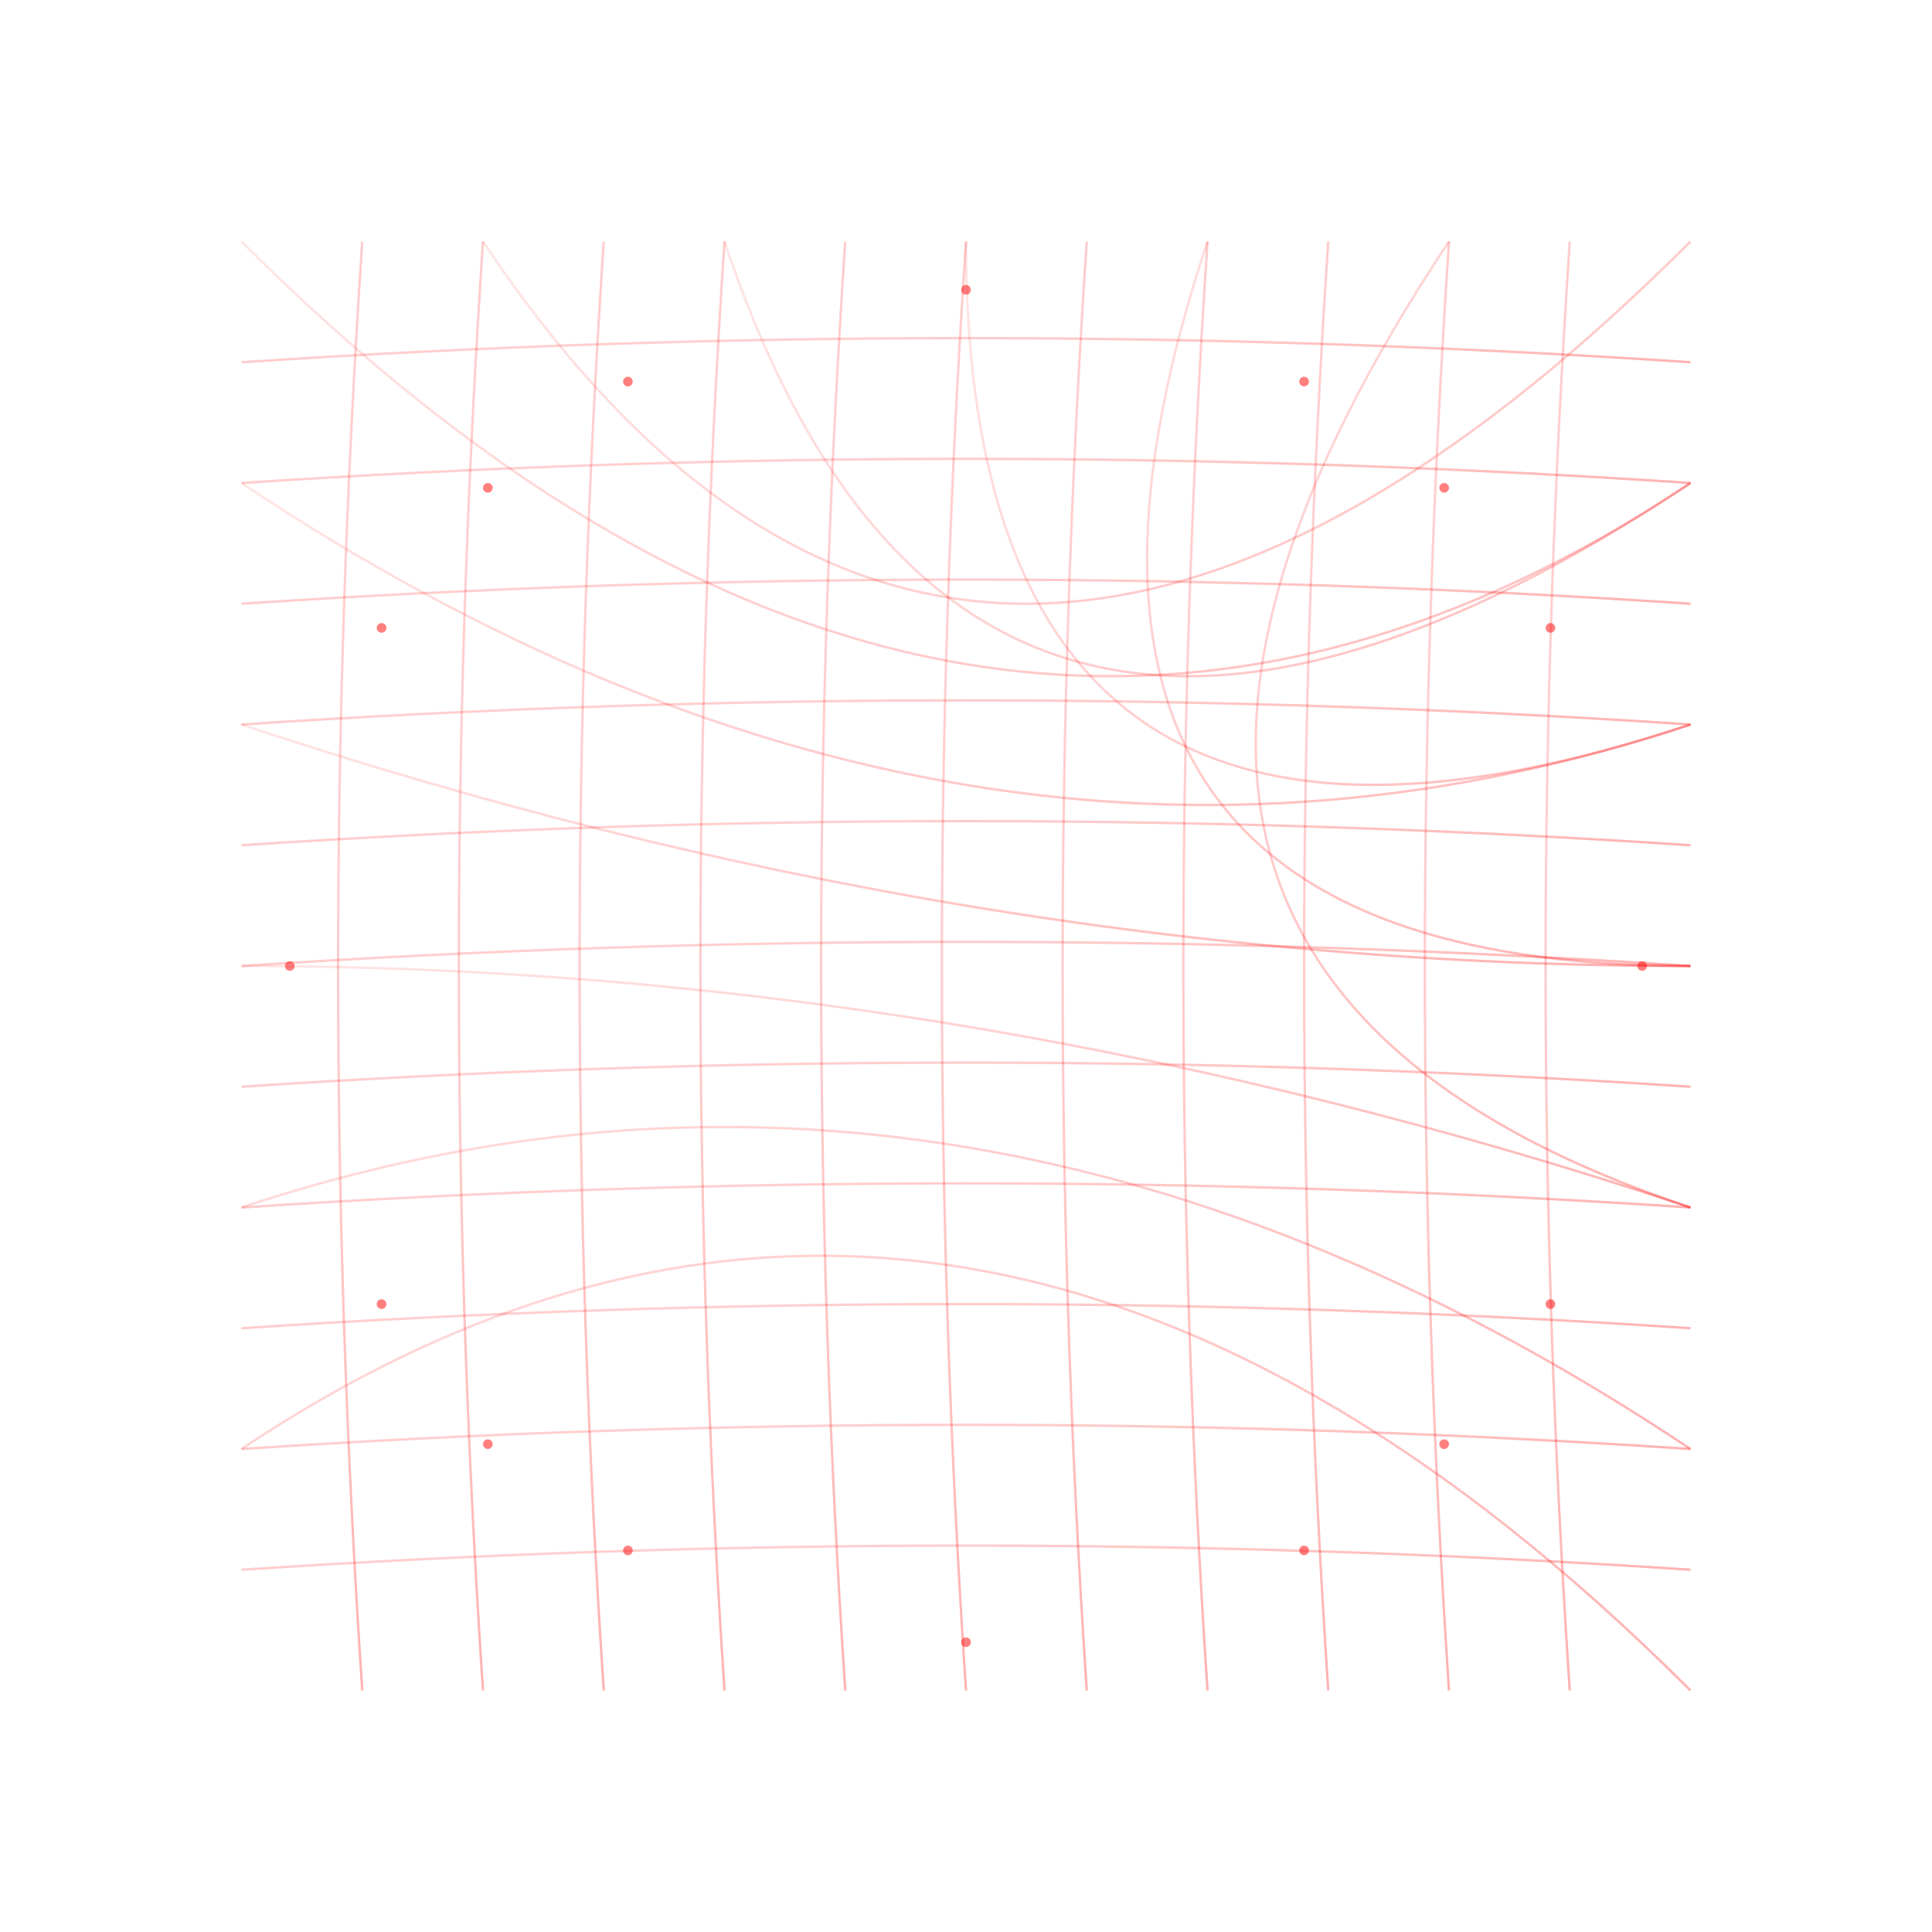 <?xml version="1.0" encoding="UTF-8"?>
<svg width="800" height="800" viewBox="0 0 800 800" xmlns="http://www.w3.org/2000/svg">
  <defs>
    <linearGradient id="lineGradient" x1="0%" y1="0%" x2="100%" y2="100%">
      <stop offset="0%" style="stop-color:#FF0000;stop-opacity:0.1"/>
      <stop offset="100%" style="stop-color:#FF0000;stop-opacity:0.3"/>
    </linearGradient>
  </defs>
  
  <!-- Base sphere structure -->
  <g transform="translate(400,400)">
    <!-- Horizontal lines -->
    <path d="M-300,-250 Q0,-270 300,-250" fill="none" stroke="url(#lineGradient)" stroke-width="1" />
    <path d="M-300,-200 Q0,-220 300,-200" fill="none" stroke="url(#lineGradient)" stroke-width="1" />
    <path d="M-300,-150 Q0,-170 300,-150" fill="none" stroke="url(#lineGradient)" stroke-width="1" />
    <path d="M-300,-100 Q0,-120 300,-100" fill="none" stroke="url(#lineGradient)" stroke-width="1" />
    <path d="M-300,-50 Q0,-70 300,-50" fill="none" stroke="url(#lineGradient)" stroke-width="1" />
    <path d="M-300,0 Q0,-20 300,0" fill="none" stroke="url(#lineGradient)" stroke-width="1" />
    <path d="M-300,50 Q0,30 300,50" fill="none" stroke="url(#lineGradient)" stroke-width="1" />
    <path d="M-300,100 Q0,80 300,100" fill="none" stroke="url(#lineGradient)" stroke-width="1" />
    <path d="M-300,150 Q0,130 300,150" fill="none" stroke="url(#lineGradient)" stroke-width="1" />
    <path d="M-300,200 Q0,180 300,200" fill="none" stroke="url(#lineGradient)" stroke-width="1" />
    <path d="M-300,250 Q0,230 300,250" fill="none" stroke="url(#lineGradient)" stroke-width="1" />
    
    <!-- Vertical lines -->
    <path d="M-250,-300 Q-270,0 -250,300" fill="none" stroke="url(#lineGradient)" stroke-width="1" />
    <path d="M-200,-300 Q-220,0 -200,300" fill="none" stroke="url(#lineGradient)" stroke-width="1" />
    <path d="M-150,-300 Q-170,0 -150,300" fill="none" stroke="url(#lineGradient)" stroke-width="1" />
    <path d="M-100,-300 Q-120,0 -100,300" fill="none" stroke="url(#lineGradient)" stroke-width="1" />
    <path d="M-50,-300 Q-70,0 -50,300" fill="none" stroke="url(#lineGradient)" stroke-width="1" />
    <path d="M0,-300 Q-20,0 0,300" fill="none" stroke="url(#lineGradient)" stroke-width="1" />
    <path d="M50,-300 Q30,0 50,300" fill="none" stroke="url(#lineGradient)" stroke-width="1" />
    <path d="M100,-300 Q80,0 100,300" fill="none" stroke="url(#lineGradient)" stroke-width="1" />
    <path d="M150,-300 Q130,0 150,300" fill="none" stroke="url(#lineGradient)" stroke-width="1" />
    <path d="M200,-300 Q180,0 200,300" fill="none" stroke="url(#lineGradient)" stroke-width="1" />
    <path d="M250,-300 Q230,0 250,300" fill="none" stroke="url(#lineGradient)" stroke-width="1" />
    
    <!-- Diagonal lines -->
    <path d="M-300,-300 Q0,0 300,-200" fill="none" stroke="url(#lineGradient)" stroke-width="1" />
    <path d="M-300,-200 Q0,0 300,-100" fill="none" stroke="url(#lineGradient)" stroke-width="1" />
    <path d="M-300,-100 Q0,0 300,0" fill="none" stroke="url(#lineGradient)" stroke-width="1" />
    <path d="M-300,0 Q0,0 300,100" fill="none" stroke="url(#lineGradient)" stroke-width="1" />
    <path d="M-300,100 Q0,0 300,200" fill="none" stroke="url(#lineGradient)" stroke-width="1" />
    <path d="M-300,200 Q0,0 300,300" fill="none" stroke="url(#lineGradient)" stroke-width="1" />
    
    <path d="M-200,-300 Q0,0 300,-300" fill="none" stroke="url(#lineGradient)" stroke-width="1" />
    <path d="M-100,-300 Q0,0 300,-200" fill="none" stroke="url(#lineGradient)" stroke-width="1" />
    <path d="M0,-300 Q0,0 300,-100" fill="none" stroke="url(#lineGradient)" stroke-width="1" />
    <path d="M100,-300 Q0,0 300,0" fill="none" stroke="url(#lineGradient)" stroke-width="1" />
    <path d="M200,-300 Q0,0 300,100" fill="none" stroke="url(#lineGradient)" stroke-width="1" />
    
    <!-- Connection points -->
    <circle cx="-280" cy="0" r="2" fill="#FF0000" fill-opacity="0.5" />
    <circle cx="-198" cy="-198" r="2" fill="#FF0000" fill-opacity="0.5" />
    <circle cx="0" cy="-280" r="2" fill="#FF0000" fill-opacity="0.5" />
    <circle cx="198" cy="-198" r="2" fill="#FF0000" fill-opacity="0.5" />
    <circle cx="280" cy="0" r="2" fill="#FF0000" fill-opacity="0.5" />
    <circle cx="198" cy="198" r="2" fill="#FF0000" fill-opacity="0.5" />
    <circle cx="0" cy="280" r="2" fill="#FF0000" fill-opacity="0.5" />
    <circle cx="-198" cy="198" r="2" fill="#FF0000" fill-opacity="0.5" />
    
    <!-- Additional connection points -->
    <circle cx="-140" cy="-242" r="2" fill="#FF0000" fill-opacity="0.5" />
    <circle cx="140" cy="-242" r="2" fill="#FF0000" fill-opacity="0.5" />
    <circle cx="242" cy="-140" r="2" fill="#FF0000" fill-opacity="0.5" />
    <circle cx="242" cy="140" r="2" fill="#FF0000" fill-opacity="0.5" />
    <circle cx="140" cy="242" r="2" fill="#FF0000" fill-opacity="0.5" />
    <circle cx="-140" cy="242" r="2" fill="#FF0000" fill-opacity="0.5" />
    <circle cx="-242" cy="140" r="2" fill="#FF0000" fill-opacity="0.5" />
    <circle cx="-242" cy="-140" r="2" fill="#FF0000" fill-opacity="0.5" />
  </g>
</svg> 